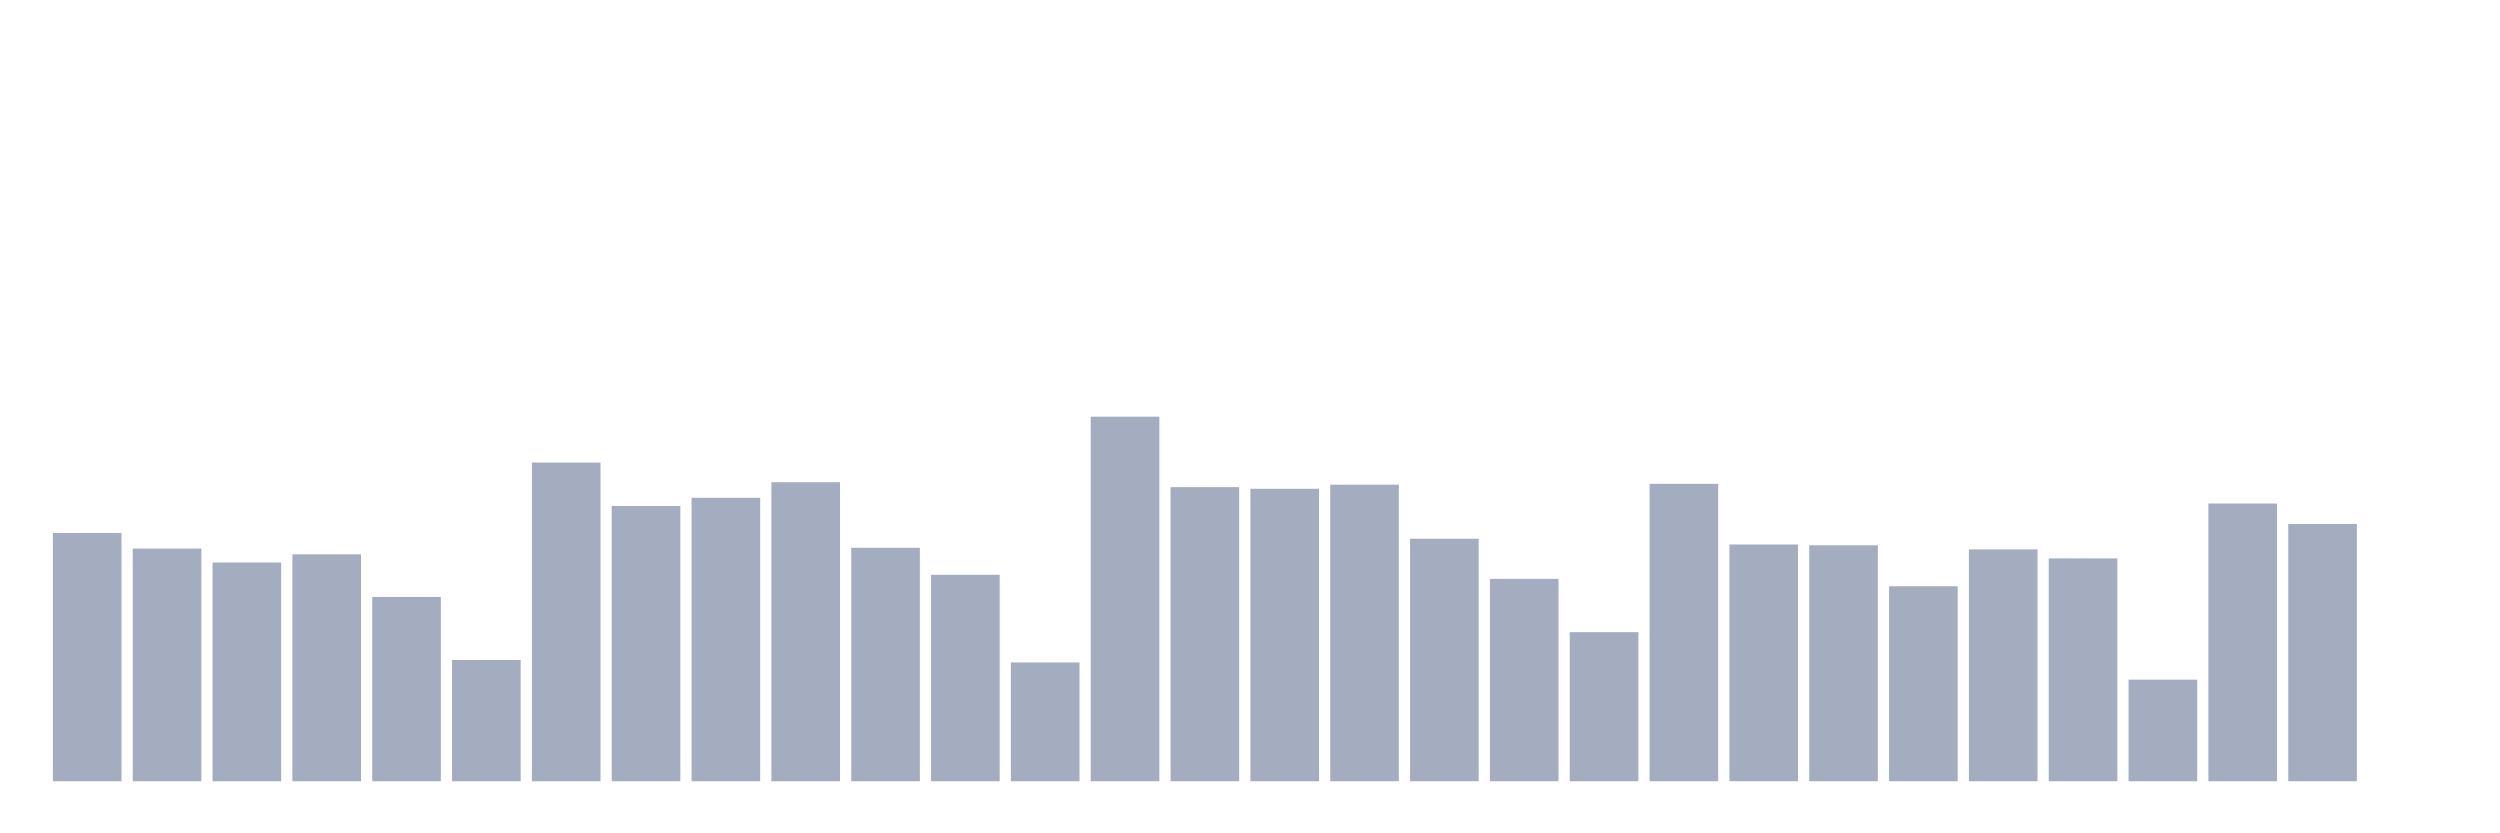 <svg xmlns="http://www.w3.org/2000/svg" viewBox="0 0 480 160"><g transform="translate(10,10)"><rect class="bar" x="0.153" width="13.175" y="92.337" height="47.663" fill="rgb(164,173,192)"></rect><rect class="bar" x="15.482" width="13.175" y="95.326" height="44.674" fill="rgb(164,173,192)"></rect><rect class="bar" x="30.81" width="13.175" y="98" height="42" fill="rgb(164,173,192)"></rect><rect class="bar" x="46.138" width="13.175" y="96.427" height="43.573" fill="rgb(164,173,192)"></rect><rect class="bar" x="61.466" width="13.175" y="104.607" height="35.393" fill="rgb(164,173,192)"></rect><rect class="bar" x="76.794" width="13.175" y="116.719" height="23.281" fill="rgb(164,173,192)"></rect><rect class="bar" x="92.123" width="13.175" y="78.809" height="61.191" fill="rgb(164,173,192)"></rect><rect class="bar" x="107.451" width="13.175" y="87.146" height="52.854" fill="rgb(164,173,192)"></rect><rect class="bar" x="122.779" width="13.175" y="85.573" height="54.427" fill="rgb(164,173,192)"></rect><rect class="bar" x="138.107" width="13.175" y="82.584" height="57.416" fill="rgb(164,173,192)"></rect><rect class="bar" x="153.436" width="13.175" y="95.169" height="44.831" fill="rgb(164,173,192)"></rect><rect class="bar" x="168.764" width="13.175" y="100.36" height="39.64" fill="rgb(164,173,192)"></rect><rect class="bar" x="184.092" width="13.175" y="117.191" height="22.809" fill="rgb(164,173,192)"></rect><rect class="bar" x="199.42" width="13.175" y="70" height="70" fill="rgb(164,173,192)"></rect><rect class="bar" x="214.748" width="13.175" y="83.528" height="56.472" fill="rgb(164,173,192)"></rect><rect class="bar" x="230.077" width="13.175" y="83.843" height="56.157" fill="rgb(164,173,192)"></rect><rect class="bar" x="245.405" width="13.175" y="83.056" height="56.944" fill="rgb(164,173,192)"></rect><rect class="bar" x="260.733" width="13.175" y="93.438" height="46.562" fill="rgb(164,173,192)"></rect><rect class="bar" x="276.061" width="13.175" y="101.146" height="38.854" fill="rgb(164,173,192)"></rect><rect class="bar" x="291.39" width="13.175" y="111.371" height="28.629" fill="rgb(164,173,192)"></rect><rect class="bar" x="306.718" width="13.175" y="82.899" height="57.101" fill="rgb(164,173,192)"></rect><rect class="bar" x="322.046" width="13.175" y="94.539" height="45.461" fill="rgb(164,173,192)"></rect><rect class="bar" x="337.374" width="13.175" y="94.697" height="45.303" fill="rgb(164,173,192)"></rect><rect class="bar" x="352.702" width="13.175" y="102.562" height="37.438" fill="rgb(164,173,192)"></rect><rect class="bar" x="368.031" width="13.175" y="95.483" height="44.517" fill="rgb(164,173,192)"></rect><rect class="bar" x="383.359" width="13.175" y="97.213" height="42.787" fill="rgb(164,173,192)"></rect><rect class="bar" x="398.687" width="13.175" y="120.494" height="19.506" fill="rgb(164,173,192)"></rect><rect class="bar" x="414.015" width="13.175" y="86.674" height="53.326" fill="rgb(164,173,192)"></rect><rect class="bar" x="429.344" width="13.175" y="90.607" height="49.393" fill="rgb(164,173,192)"></rect><rect class="bar" x="444.672" width="13.175" y="140" height="0" fill="rgb(164,173,192)"></rect></g></svg>